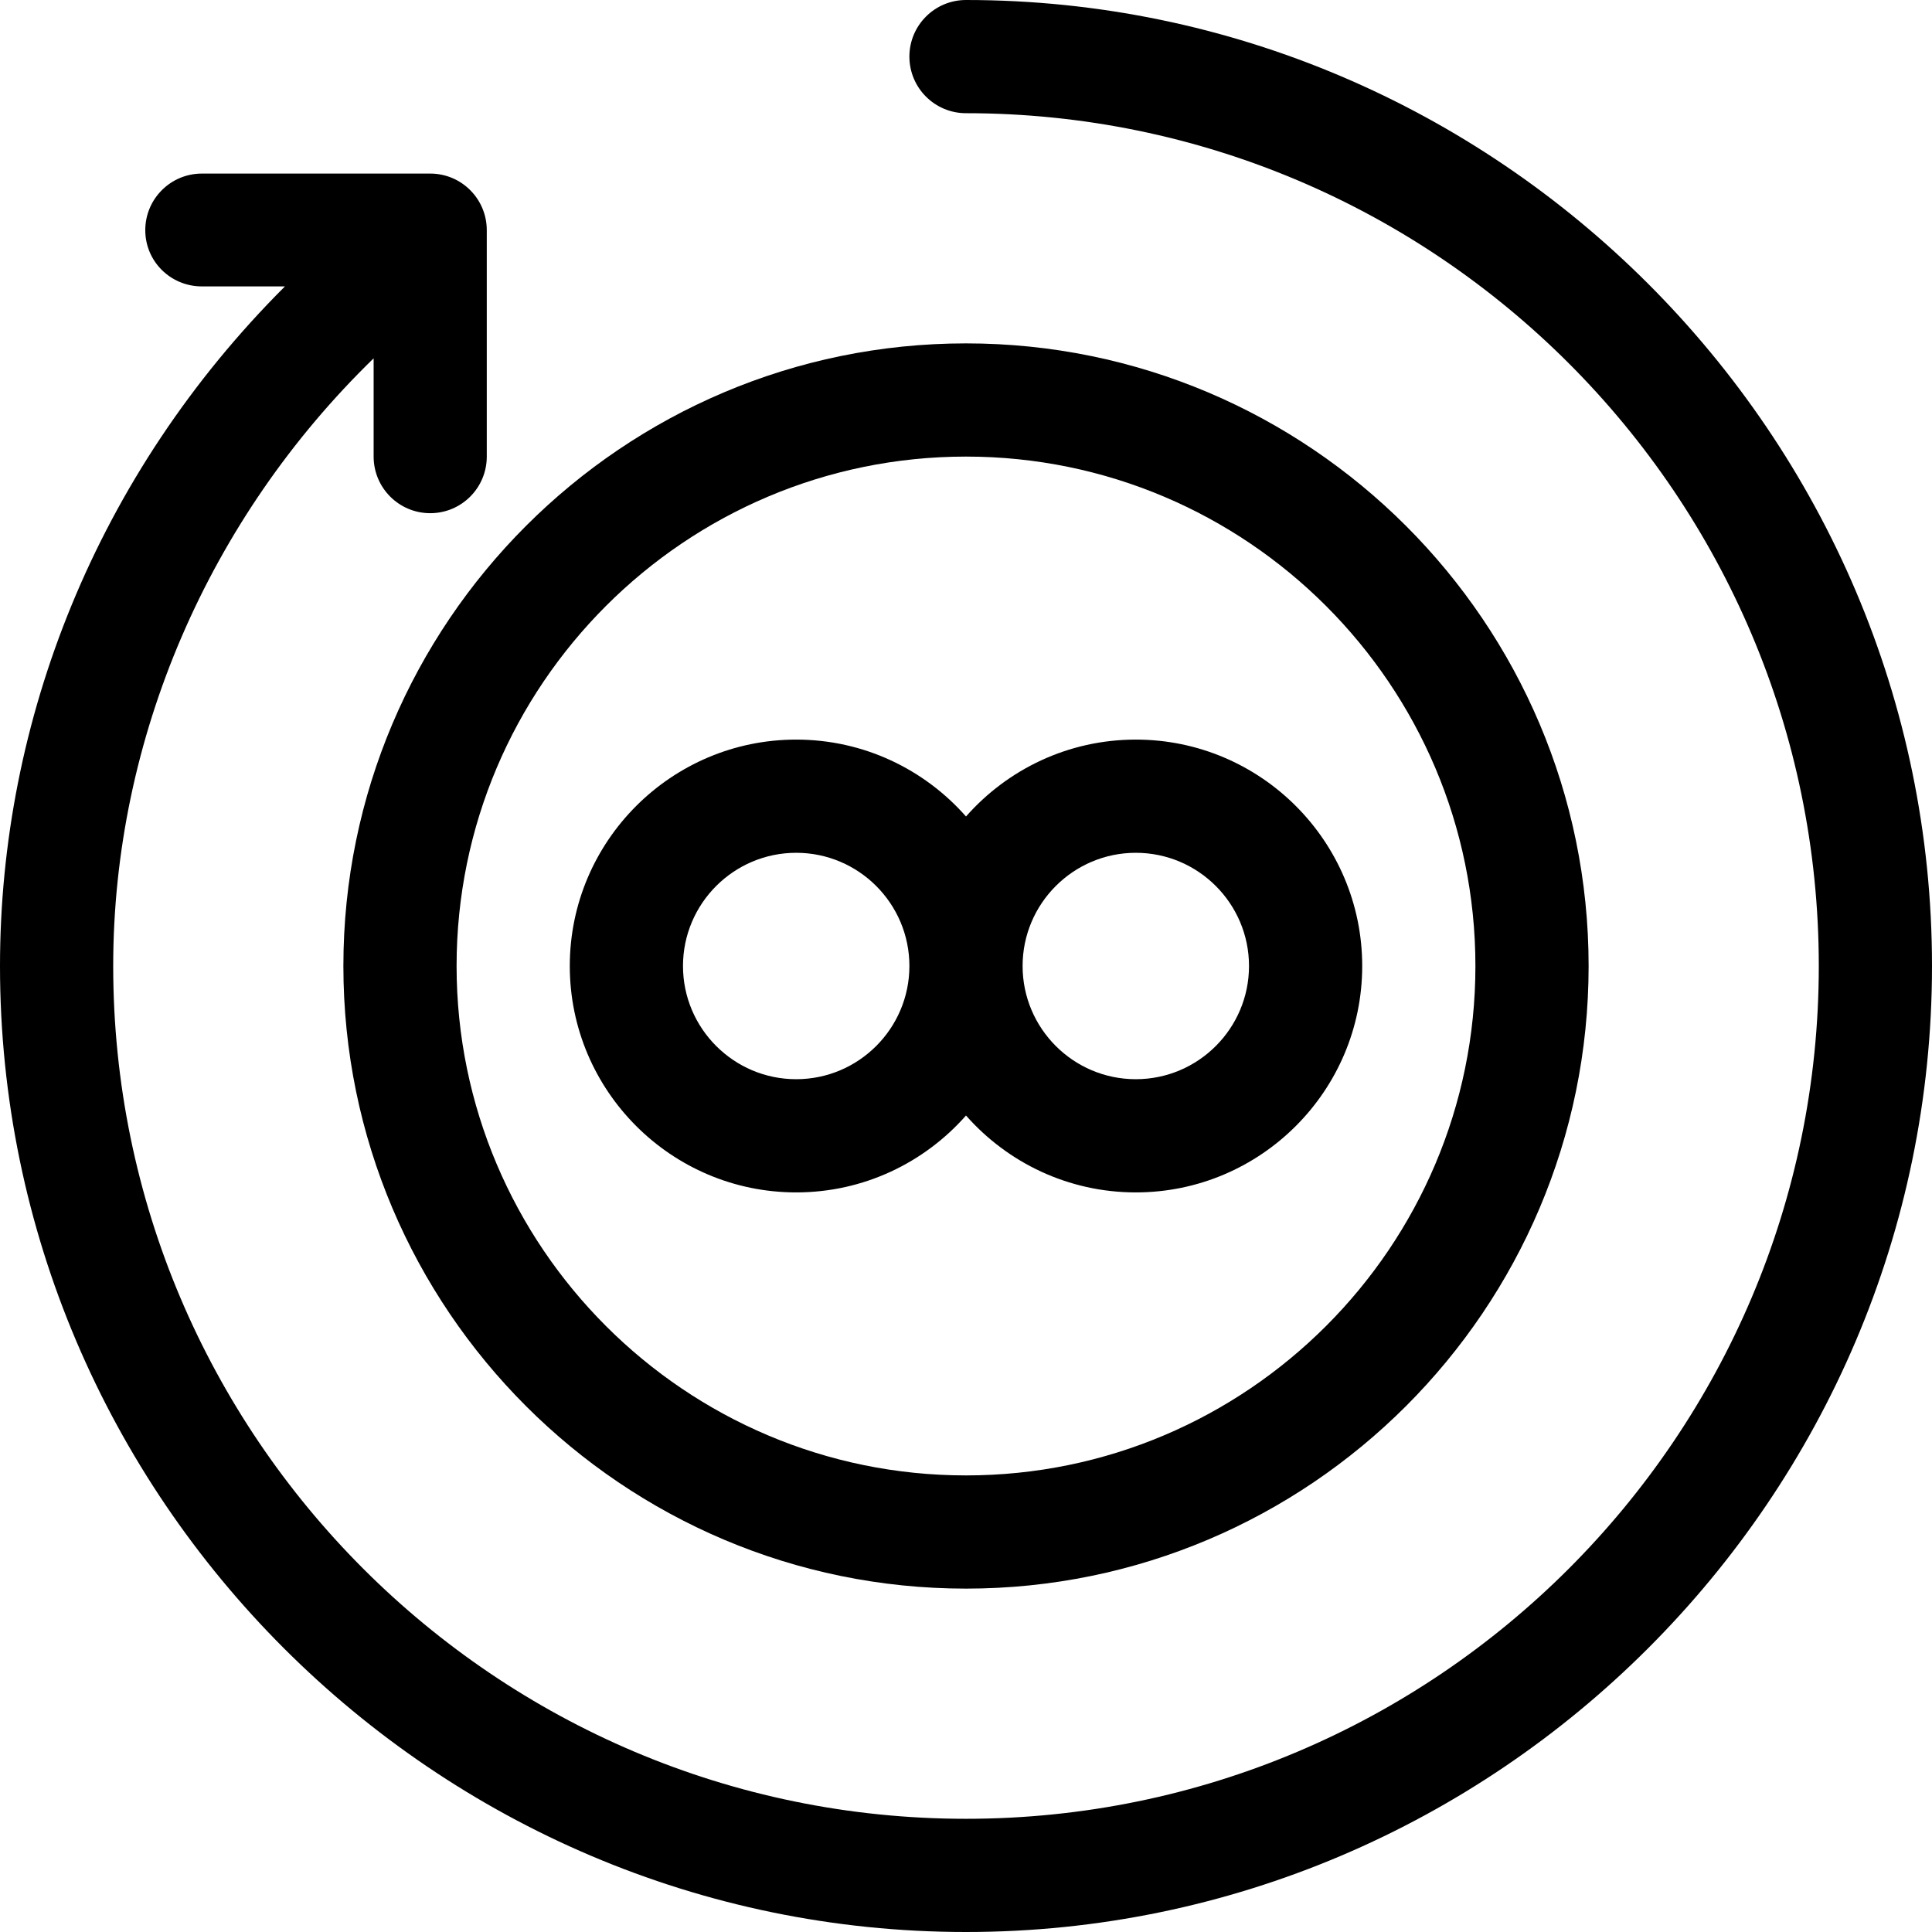 <?xml version="1.0" encoding="iso-8859-1"?>
<!-- Generator: Adobe Illustrator 19.0.0, SVG Export Plug-In . SVG Version: 6.00 Build 0)  -->
<svg xmlns="http://www.w3.org/2000/svg" xmlns:xlink="http://www.w3.org/1999/xlink" version="1.1" id="Capa_1" x="0px" y="0px" viewBox="0 0 512 512" style="enable-background:new 0 0 512 512;" xml:space="preserve">
<g>
	<g>
		<path d="M256,91c-90.981,0-165,74.019-165,165s74.019,165,165,165s165-74.019,165-165S346.981,91,256,91z M256,391    c-74.439,0-135-60.561-135-135s60.561-135,135-135s135,60.561,135,135S330.439,391,256,391z"/>
	</g>
</g>
<g>
	<g>
		<path d="M301,196c-17.908,0-33.997,7.896-45,20.377C244.997,203.896,228.908,196,211,196c-33.084,0-60,26.916-60,60    s26.916,60,60,60c17.908,0,33.997-7.896,45-20.377C267.003,308.104,283.092,316,301,316c33.084,0,60-26.916,60-60    S334.084,196,301,196z M211,286c-16.542,0-30-13.458-30-30s13.458-30,30-30s30,13.458,30,30S227.542,286,211,286z M301,286    c-16.542,0-30-13.458-30-30s13.458-30,30-30s30,13.458,30,30S317.542,286,301,286z"/>
	</g>
</g>
<g>
	<g>
		<path d="M256,0c-8.284,0-15,6.716-15,15s6.716,15,15,15c124.617,0,226,101.383,226,226S380.617,482,256,482S30,380.617,30,256    c0-60.357,25.37-118.632,69.017-161.036V121c0,8.284,6.716,15,15,15S129,129.284,129,121V61c0-8.284-6.699-15-14.983-15H53.5    c-8.284,0-15,6.716-15,15s6.716,14.9,15,14.9h22.012C25.496,125.831,0,191.028,0,256c0,140.74,115.209,256,256,256    c140.741,0,256-115.209,256-256C512,115.259,396.791,0,256,0z"/>
	</g>
</g>
<g>
</g>
<g>
</g>
<g>
</g>
<g>
</g>
<g>
</g>
<g>
</g>
<g>
</g>
<g>
</g>
<g>
</g>
<g>
</g>
<g>
</g>
<g>
</g>
<g>
</g>
<g>
</g>
<g>
</g>
</svg>

